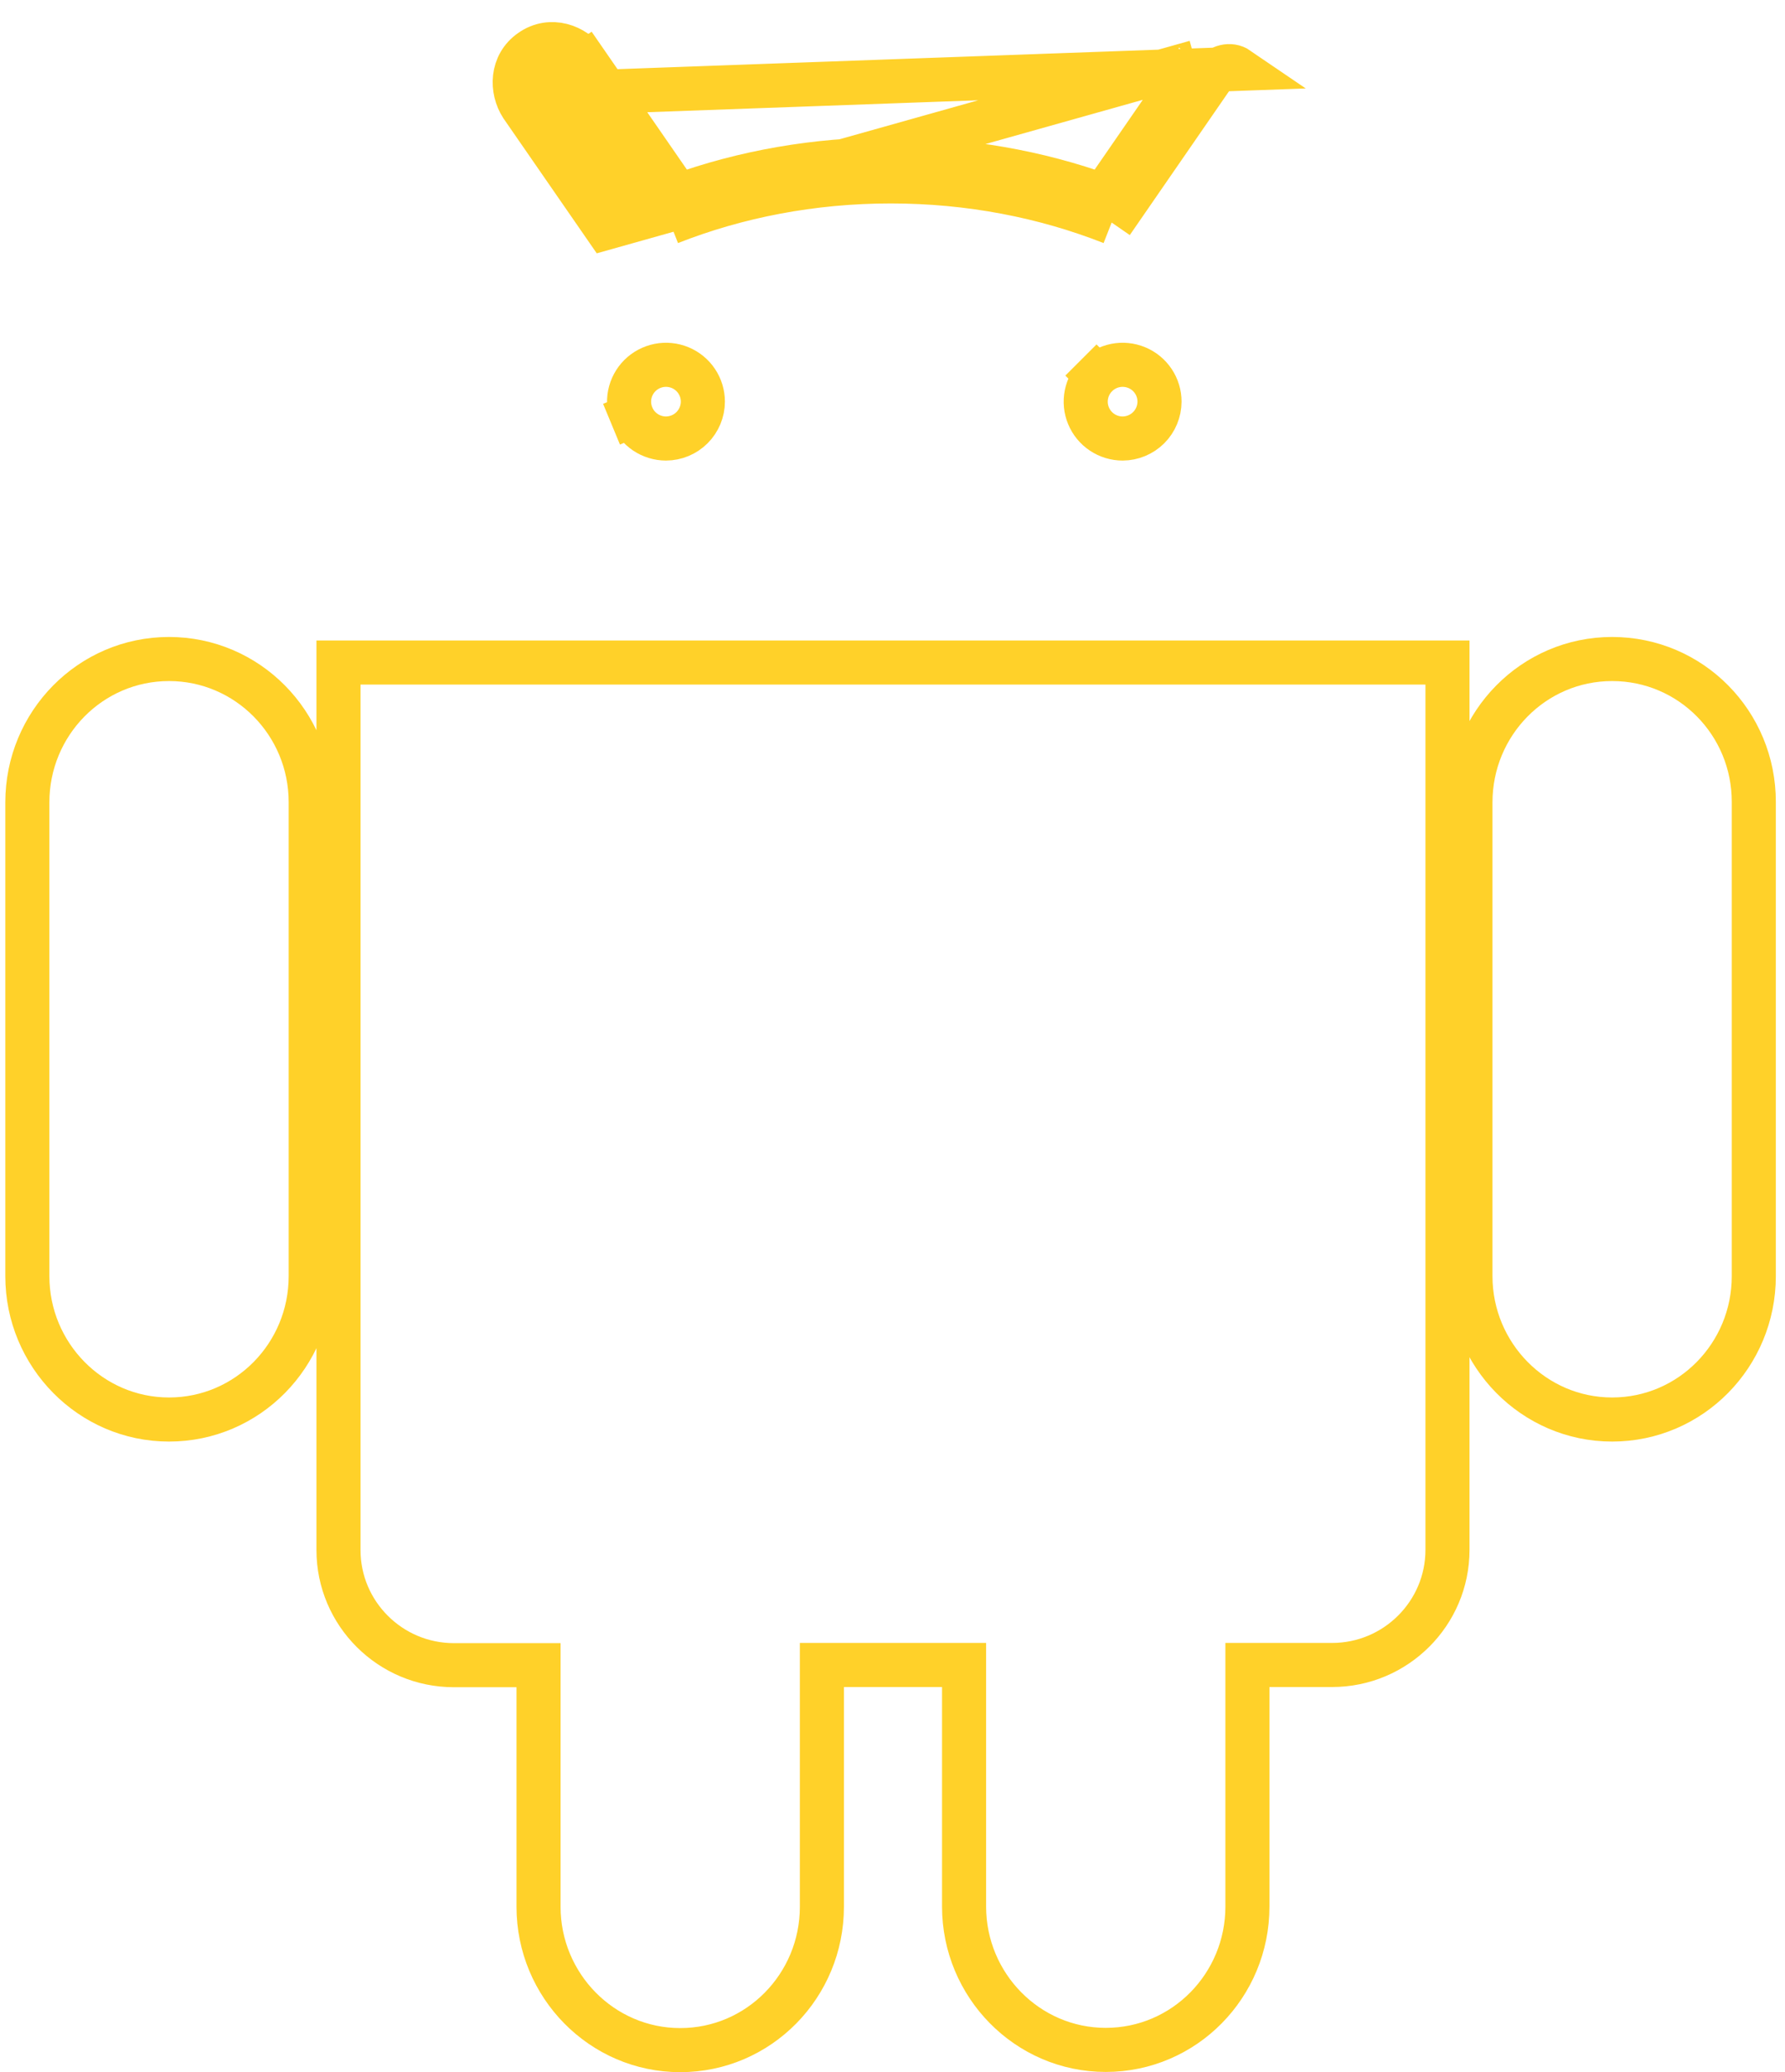 <svg width="81" height="94" viewBox="0 0 81 94" fill="none" xmlns="http://www.w3.org/2000/svg">
<path d="M24.514 4.265C24.255 3.868 24.315 3.371 24.663 3.133C25.011 2.885 25.508 3.014 25.766 3.391M24.514 4.265L56.182 3.123C55.834 2.885 55.337 3.004 55.079 3.381L50.445 10.096M24.514 4.265L28.401 9.887L24.514 4.265ZM25.766 3.391L30.4 10.096M25.766 3.391L26.589 2.823L26.59 2.824C26.085 2.089 24.984 1.682 24.09 2.314C23.199 2.93 23.195 4.072 23.675 4.811L23.683 4.823L23.691 4.834L27.496 10.336L54.254 2.816M25.766 3.391L26.591 2.826L30.778 8.885M30.4 10.096C33.452 8.894 36.853 8.229 40.422 8.229C43.992 8.229 47.393 8.894 50.445 10.096M30.4 10.096L30.033 9.165C30.28 9.068 30.528 8.975 30.778 8.885M30.4 10.096L31.222 9.527L30.778 8.885M50.445 10.096L49.622 9.528L50.066 8.885M50.445 10.096L50.811 9.165C50.565 9.068 50.317 8.975 50.066 8.885M54.254 2.816C54.254 2.816 54.255 2.815 54.255 2.814L54.254 2.816ZM54.254 2.816L50.066 8.885M30.778 8.885C33.752 7.814 37.016 7.229 40.422 7.229C43.829 7.229 47.092 7.814 50.066 8.885M20.596 75.538H24.438V86.497C24.438 90.066 27.309 93 30.867 93C34.435 93 37.296 90.076 37.296 86.497V75.529H43.748V86.487C43.748 90.056 46.618 92.99 50.177 92.99C53.745 92.99 56.606 90.066 56.606 86.487V75.529H60.448C63.334 75.529 65.684 73.186 65.684 70.307V31.054V30.054H64.684H16.36H15.36V31.054V70.317C15.36 73.196 17.709 75.538 20.596 75.538ZM49.758 17.039L49.051 16.331L49.758 17.039C49.992 16.805 50.29 16.646 50.615 16.581C50.94 16.516 51.277 16.55 51.584 16.676C51.89 16.803 52.151 17.017 52.335 17.292C52.519 17.567 52.617 17.89 52.617 18.22C52.615 18.662 52.439 19.087 52.125 19.401C51.811 19.714 51.385 19.891 50.941 19.893C50.61 19.892 50.286 19.794 50.011 19.61C49.736 19.427 49.522 19.166 49.395 18.86C49.268 18.555 49.235 18.219 49.3 17.895C49.364 17.571 49.524 17.273 49.758 17.039ZM28.674 18.86L27.75 19.243L28.674 18.86C28.547 18.555 28.514 18.219 28.578 17.895C28.643 17.571 28.802 17.273 29.036 17.039C29.27 16.805 29.569 16.646 29.894 16.581C30.219 16.516 30.556 16.55 30.862 16.676C31.168 16.803 31.43 17.017 31.613 17.292C31.797 17.567 31.895 17.89 31.895 18.22C31.894 18.662 31.717 19.087 31.403 19.401C31.09 19.714 30.664 19.891 30.22 19.893C29.889 19.892 29.565 19.794 29.29 19.61C29.015 19.427 28.8 19.166 28.674 18.86ZM73.155 29.895C69.587 29.895 66.726 32.819 66.726 36.397V57.892C66.726 61.46 69.597 64.394 73.155 64.394C76.723 64.394 79.584 61.47 79.584 57.892L79.584 36.391C79.584 36.39 79.584 36.389 79.584 36.388C79.594 32.804 76.728 29.895 73.155 29.895ZM7.67 29.895C4.102 29.895 1.241 32.819 1.241 36.397V57.892C1.241 61.46 4.112 64.394 7.67 64.394C11.238 64.394 14.099 61.47 14.099 57.892V36.387C14.099 32.805 11.225 29.895 7.67 29.895Z" stroke="#FFD129" stroke-width="2"/>
</svg>
